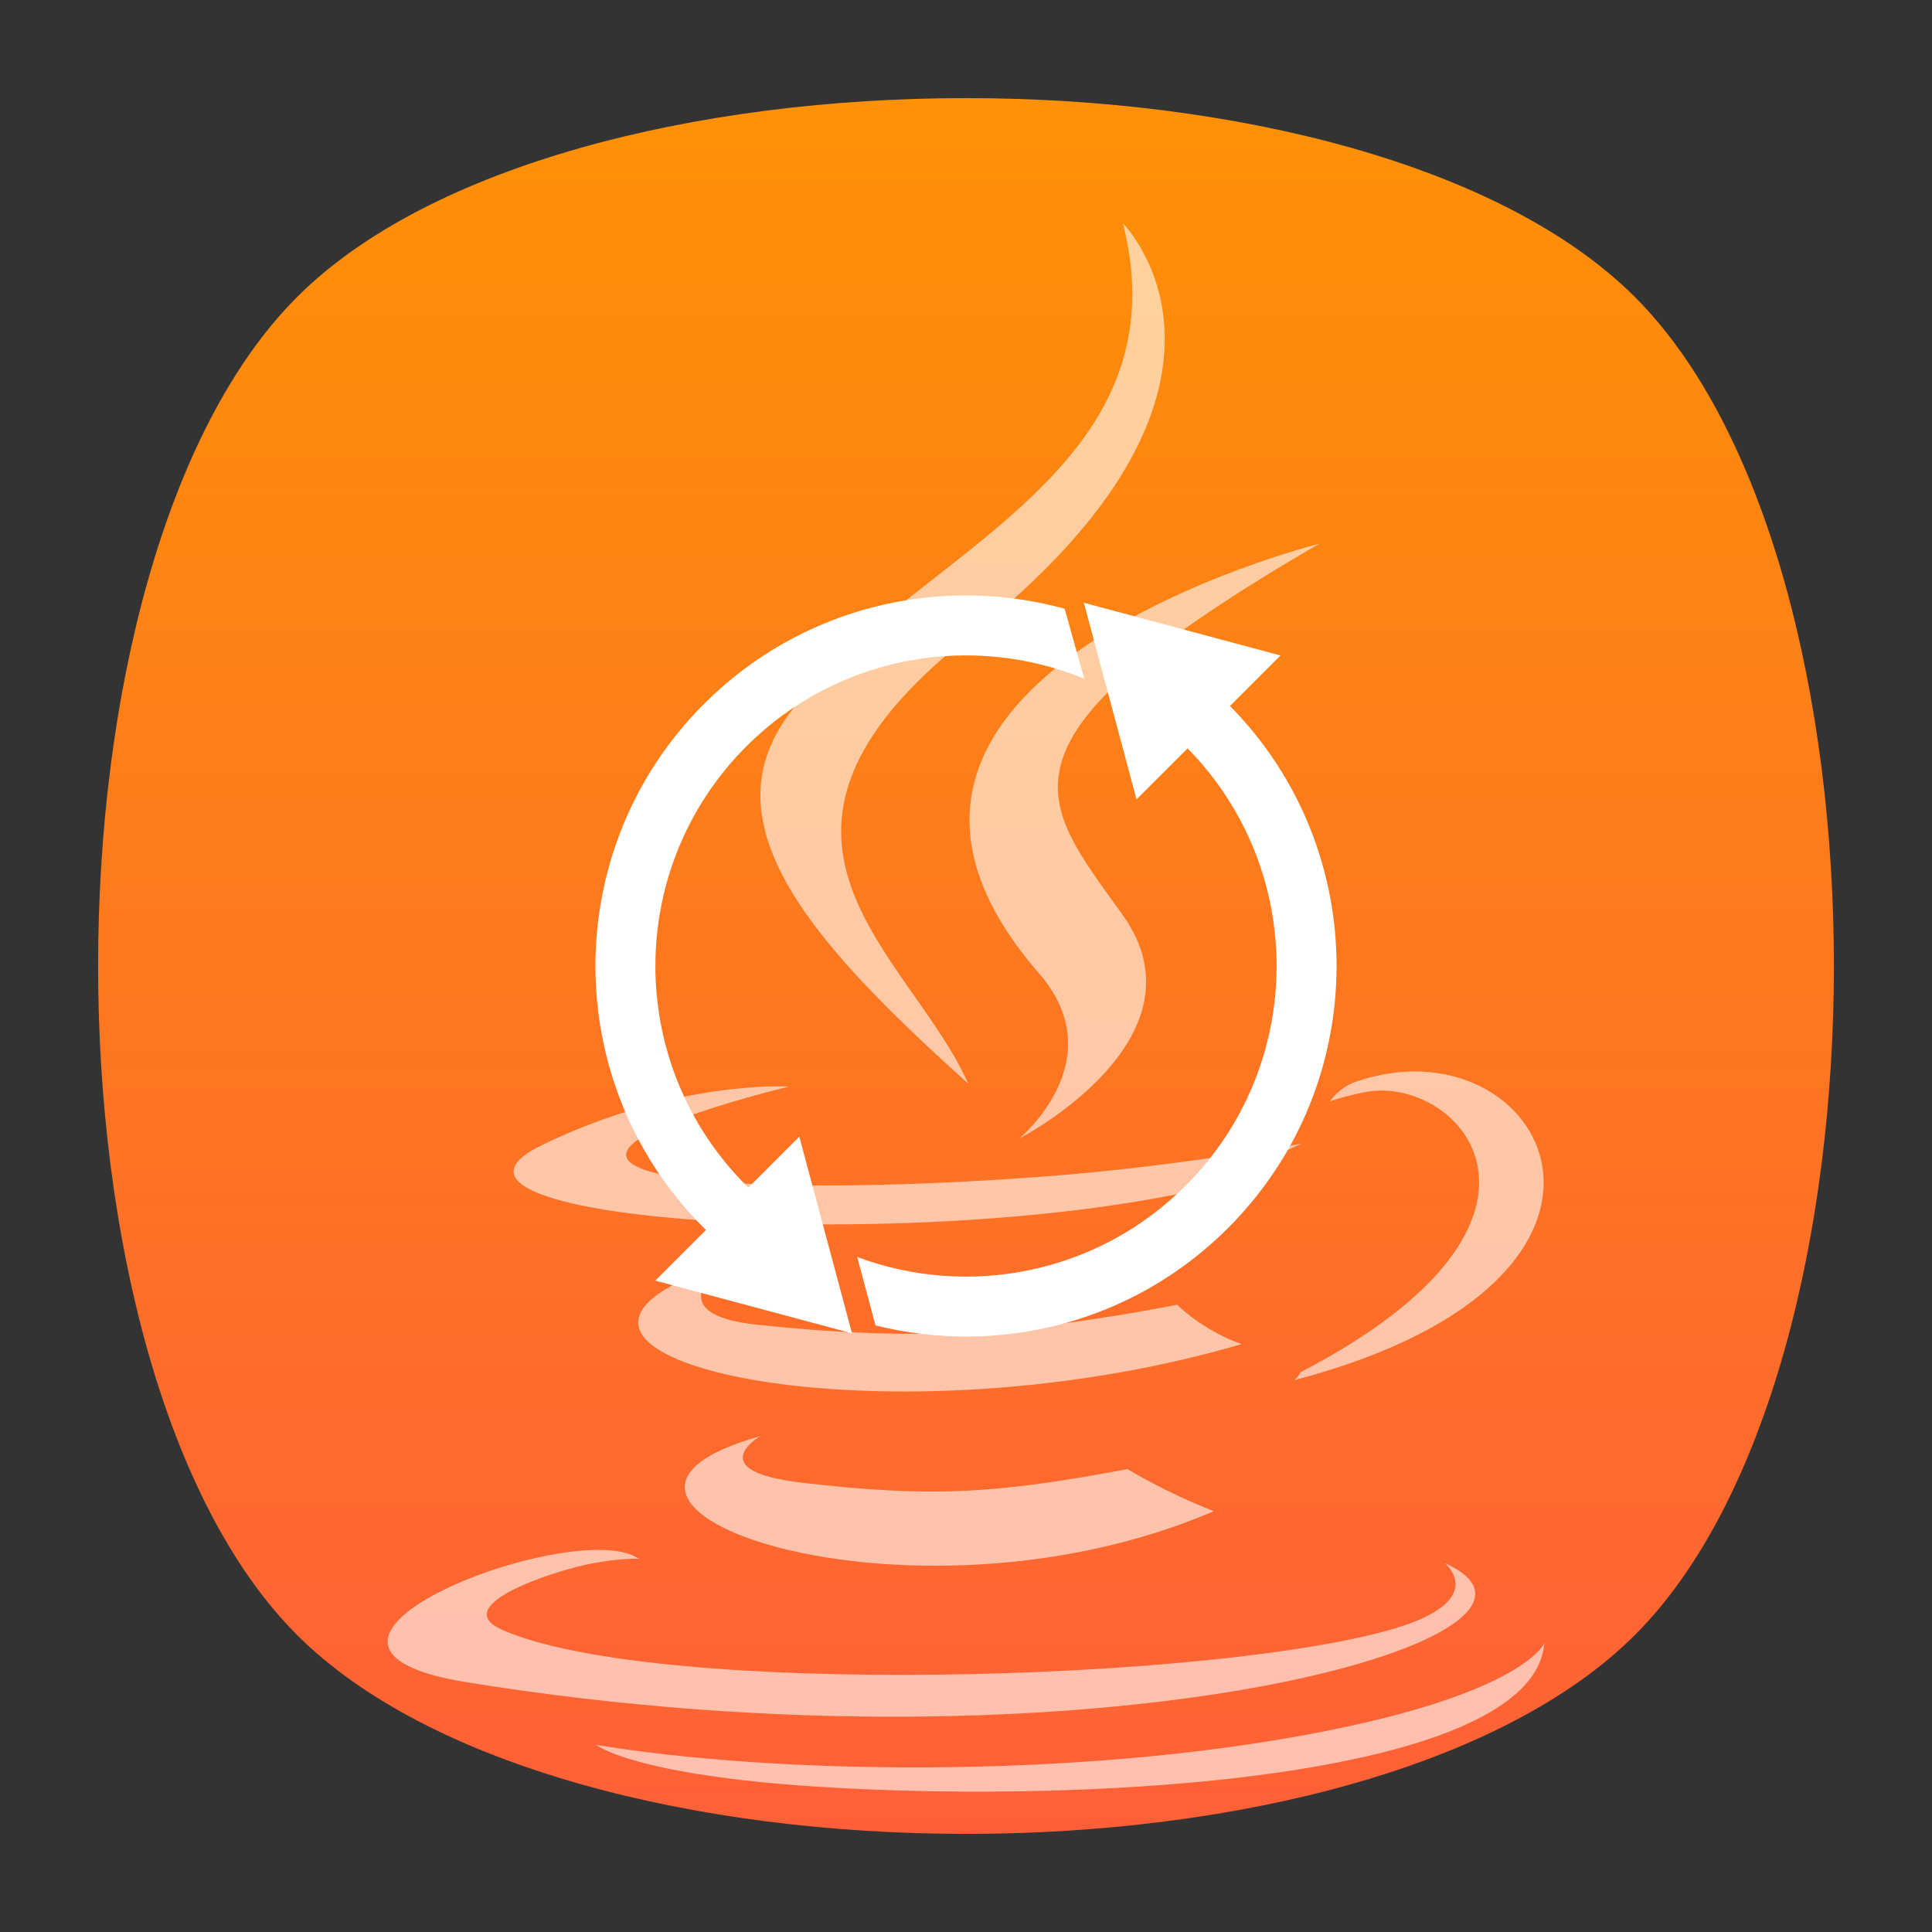 <?xml version="1.0" encoding="UTF-8" standalone="no"?>
<svg
   xmlns:dc="http://purl.org/dc/elements/1.1/"
   xmlns:cc="http://creativecommons.org/ns#"
   xmlns:rdf="http://www.w3.org/1999/02/22-rdf-syntax-ns#"
   xmlns:svg="http://www.w3.org/2000/svg"
   xmlns="http://www.w3.org/2000/svg"
   viewBox="0 0 640 640"
   height="640"
   width="640"
   xml:space="preserve"
   version="1.1"
   id="svg2"><rect x="0" y="0" width="640" height="640" fill="#333333" stroke="none"/><defs
     id="defs6"><clipPath
       id="clipPath16"
       clipPathUnits="userSpaceOnUse"><path
         id="path18"
         d="M 0,512 512,512 512,0 0,0 0,512 Z" /></clipPath><clipPath
       id="clipPath24"
       clipPathUnits="userSpaceOnUse"><path
         id="path26"
         d="m 18.325,493.744 475.4,0 0,-475.488 -475.4,0 0,475.488 z" /></clipPath><clipPath
       id="clipPath28"
       clipPathUnits="userSpaceOnUse"><path
         id="path30"
         d="M 448.99,63.029 C 389.293,3.332 122.807,3.332 63.11,63.029 3.413,122.726 3.413,389.312 63.01,449.009 c 59.597,59.696 326.283,59.596 385.98,0 59.697,-59.597 59.597,-326.283 0,-385.98" /></clipPath><radialGradient
       id="radialGradient36"
       spreadMethod="pad"
       gradientTransform="matrix(237.722,0,0,237.722,256.025,256)"
       gradientUnits="userSpaceOnUse"
       r="1"
       cy="0"
       cx="0"
       fy="0"
       fx="0"><stop
         id="stop38"
         offset="0"
         style="stop-opacity:1;stop-color:#ffffff" /><stop
         id="stop40"
         offset="0.859"
         style="stop-opacity:0.141;stop-color:#ffffff" /><stop
         id="stop42"
         offset="1"
         style="stop-opacity:0;stop-color:#ffffff" /></radialGradient><mask
       id="mask44"
       height="1"
       width="1"
       y="0"
       x="0"
       maskUnits="userSpaceOnUse"><g
         id="g46"><g
           id="g48"><g
             id="g50"><g
               id="g52"><path
                 id="path54"
                 style="fill:url(#radialGradient36);stroke:none"
                 d="m -32768,32767 65535,0 0,-65535 -65535,0 0,65535 z" /></g></g></g></g></mask><radialGradient
       id="radialGradient56"
       spreadMethod="pad"
       gradientTransform="matrix(237.722,0,0,237.722,256.025,256)"
       gradientUnits="userSpaceOnUse"
       r="1"
       cy="0"
       cx="0"
       fy="0"
       fx="0"><stop
         id="stop58"
         offset="0"
         style="stop-opacity:1;stop-color:#010101" /><stop
         id="stop60"
         offset="0.859"
         style="stop-opacity:1;stop-color:#010101" /><stop
         id="stop62"
         offset="1"
         style="stop-opacity:1;stop-color:#010101" /></radialGradient><clipPath
       id="clipPath86"
       clipPathUnits="userSpaceOnUse"><path
         id="path88"
         d="m 18.325,493.744 475.4,0 0,-475.488 -475.4,0 0,475.488 z" /></clipPath><clipPath
       id="clipPath90"
       clipPathUnits="userSpaceOnUse"><path
         id="path92"
         d="M 448.99,63.029 C 389.293,3.332 122.807,3.332 63.11,63.029 3.413,122.726 3.413,389.312 63.01,449.009 c 59.597,59.696 326.283,59.596 385.98,0 59.697,-59.597 59.597,-326.283 0,-385.98" /></clipPath><radialGradient
       id="radialGradient98"
       spreadMethod="pad"
       gradientTransform="matrix(188.255,188.361,-130.359,130.279,256.025,256.044)"
       gradientUnits="userSpaceOnUse"
       r="1"
       cy="0"
       cx="0"
       fy="0"
       fx="0"><stop
         id="stop100"
         offset="0"
         style="stop-opacity:1;stop-color:#ffffff" /><stop
         id="stop102"
         offset="0.859"
         style="stop-opacity:0.141;stop-color:#ffffff" /><stop
         id="stop104"
         offset="1"
         style="stop-opacity:0;stop-color:#ffffff" /></radialGradient><mask
       id="mask106"
       height="1"
       width="1"
       y="0"
       x="0"
       maskUnits="userSpaceOnUse"><g
         id="g108"><g
           id="g110"><g
             id="g112"><g
               id="g114"><path
                 id="path116"
                 style="fill:url(#radialGradient98);stroke:none"
                 d="m -32768,32767 65535,0 0,-65535 -65535,0 0,65535 z" /></g></g></g></g></mask><radialGradient
       id="radialGradient118"
       spreadMethod="pad"
       gradientTransform="matrix(188.255,188.361,-130.359,130.279,256.025,256.044)"
       gradientUnits="userSpaceOnUse"
       r="1"
       cy="0"
       cx="0"
       fy="0"
       fx="0"><stop
         id="stop120"
         offset="0"
         style="stop-opacity:1;stop-color:#010101" /><stop
         id="stop122"
         offset="0.859"
         style="stop-opacity:1;stop-color:#010101" /><stop
         id="stop124"
         offset="1"
         style="stop-opacity:1;stop-color:#010101" /></radialGradient><clipPath
       id="clipPath148"
       clipPathUnits="userSpaceOnUse"><path
         id="path150"
         d="m 18.275,493.694 475.387,0 0,-475.438 -475.387,0 0,475.438 z" /></clipPath><clipPath
       id="clipPath152"
       clipPathUnits="userSpaceOnUse"><path
         id="path154"
         d="m 63.01,63.029 c 59.697,-59.697 326.183,-59.697 385.88,0 59.697,59.697 59.697,326.183 0,385.88 -59.697,59.696 -326.183,59.696 -385.88,0.1 -59.697,-59.597 -59.597,-326.283 0,-385.98" /></clipPath><radialGradient
       id="radialGradient160"
       spreadMethod="pad"
       gradientTransform="matrix(-188.288,188.394,130.382,130.302,255.925,255.994)"
       gradientUnits="userSpaceOnUse"
       r="1"
       cy="0"
       cx="0"
       fy="0"
       fx="0"><stop
         id="stop162"
         offset="0"
         style="stop-opacity:1;stop-color:#ffffff" /><stop
         id="stop164"
         offset="0.859"
         style="stop-opacity:0.141;stop-color:#ffffff" /><stop
         id="stop166"
         offset="1"
         style="stop-opacity:0;stop-color:#ffffff" /></radialGradient><mask
       id="mask168"
       height="1"
       width="1"
       y="0"
       x="0"
       maskUnits="userSpaceOnUse"><g
         id="g170"><g
           id="g172"><g
             id="g174"><g
               id="g176"><path
                 id="path178"
                 style="fill:url(#radialGradient160);stroke:none"
                 d="m -32768,32767 65535,0 0,-65535 -65535,0 0,65535 z" /></g></g></g></g></mask><radialGradient
       id="radialGradient180"
       spreadMethod="pad"
       gradientTransform="matrix(-188.288,188.394,130.382,130.302,255.925,255.994)"
       gradientUnits="userSpaceOnUse"
       r="1"
       cy="0"
       cx="0"
       fy="0"
       fx="0"><stop
         id="stop182"
         offset="0"
         style="stop-opacity:1;stop-color:#010101" /><stop
         id="stop184"
         offset="0.859"
         style="stop-opacity:1;stop-color:#010101" /><stop
         id="stop186"
         offset="1"
         style="stop-opacity:1;stop-color:#010101" /></radialGradient><linearGradient
       id="linearGradient218"
       spreadMethod="pad"
       gradientTransform="matrix(0,460,460,0,256,26)"
       gradientUnits="userSpaceOnUse"
       y2="0"
       x2="1"
       y1="0"
       x1="0"><stop
         id="stop220"
         offset="0"
         style="stop-opacity:1;stop-color:#fe5f38" /><stop
         id="stop222"
         offset="1"
         style="stop-opacity:1;stop-color:#fe9105" /></linearGradient><clipPath
       id="clipPath230"
       clipPathUnits="userSpaceOnUse"><path
         id="path232"
         d="M 0,512 512,512 512,0 0,0 0,512 Z" /></clipPath><clipPath
       id="clipPath238"
       clipPathUnits="userSpaceOnUse"><path
         id="path240"
         d="m 102.734,452.809 306.532,0 0,-415.618 -306.532,0 0,415.618 z" /></clipPath></defs><g
     transform="matrix(1.25,0,0,-1.25,0,640)"
     id="g10"><g
       id="g12"><g
         clip-path="url(#clipPath16)"
         id="g14"><g
           id="g20"><g
             id="g22" /><g
             id="g64"><g
               style="opacity:0.4"
               id="g66"
               clip-path="url(#clipPath24)"><g
                 id="g68"><g
                   id="g70"
                   clip-path="url(#clipPath28)"><g
                     id="g72"><g
                       id="g74" /><g
                       id="g76"
                       mask="url(#mask44)"><g
                         id="g78"><path
                           id="path80"
                           style="fill:url(#radialGradient56);stroke:none"
                           d="M 448.99,63.029 C 389.293,3.332 122.807,3.332 63.11,63.029 3.413,122.726 3.413,389.312 63.01,449.009 c 59.597,59.696 326.283,59.596 385.98,0 59.697,-59.597 59.597,-326.283 0,-385.98" /></g></g></g></g></g></g></g></g><g
           id="g82"><g
             id="g84" /><g
             id="g126"><g
               style="opacity:0.4"
               id="g128"
               clip-path="url(#clipPath86)"><g
                 id="g130"><g
                   id="g132"
                   clip-path="url(#clipPath90)"><g
                     id="g134"><g
                       id="g136" /><g
                       id="g138"
                       mask="url(#mask106)"><g
                         id="g140"><path
                           id="path142"
                           style="fill:url(#radialGradient118);stroke:none"
                           d="M 448.99,63.029 C 389.293,3.332 122.807,3.332 63.11,63.029 3.413,122.726 3.413,389.312 63.01,449.009 c 59.597,59.696 326.283,59.596 385.98,0 59.697,-59.597 59.597,-326.283 0,-385.98" /></g></g></g></g></g></g></g></g><g
           id="g144"><g
             id="g146" /><g
             id="g188"><g
               style="opacity:0.4"
               id="g190"
               clip-path="url(#clipPath148)"><g
                 id="g192"><g
                   id="g194"
                   clip-path="url(#clipPath152)"><g
                     id="g196"><g
                       id="g198" /><g
                       id="g200"
                       mask="url(#mask168)"><g
                         id="g202"><path
                           id="path204"
                           style="fill:url(#radialGradient180);stroke:none"
                           d="m 63.01,63.029 c 59.697,-59.697 326.183,-59.697 385.88,0 59.697,59.697 59.697,326.183 0,385.88 -59.697,59.696 -326.183,59.696 -385.88,0.1 -59.697,-59.597 -59.597,-326.283 0,-385.98" /></g></g></g></g></g></g></g></g></g></g><g
       id="g206"><g
         id="g208"><g
           id="g214"><g
             id="g216"><path
               id="path224"
               style="fill:url(#linearGradient218);stroke:none"
               d="M 78.721,433.279 C 8.427,362.985 8.427,149.015 78.721,78.721 l 0,0 c 70.294,-70.294 284.264,-70.294 354.558,0 l 0,0 c 70.294,70.294 70.294,284.264 0,354.558 l 0,0 C 398.132,468.426 327.066,486 256,486 l 0,0 C 184.934,486 113.868,468.426 78.721,433.279" /></g></g></g></g><g
       id="g226"><g
         clip-path="url(#clipPath230)"
         id="g228"><g
           id="g234"><g
             id="g236" /><g
             id="g242"><g
               style="opacity:0.6"
               id="g244"
               clip-path="url(#clipPath238)"><g
                 id="g246"
                 transform="translate(349.648,367.913)"><path
                   id="path248"
                   style="fill:#ffffff;fill-opacity:1;fill-rule:nonzero;stroke:none"
                   d="m 0,0 c 0,0 -142.28,-35.526 -74.331,-113.828 20.06,-23.09 -5.258,-43.852 -5.258,-43.852 0,0 50.904,26.274 27.531,59.19 C -73.895,-67.806 -90.638,-52.565 0,0" /></g><g
                 id="g250"
                 transform="translate(256.626,343.191)"><path
                   id="path252"
                   style="fill:#ffffff;fill-opacity:1;fill-rule:nonzero;stroke:none"
                   d="M 0,0 C 84.142,66.414 40.966,109.618 40.966,109.618 58.383,41.002 -20.469,20.277 -48.927,-22.456 -68.306,-51.573 -39.415,-82.86 -0.024,-118.397 -15.384,-83.673 -67.478,-53.296 0,0" /></g><g
                 id="g254"
                 transform="translate(201.452,131.395)"><path
                   id="path256"
                   style="fill:#ffffff;fill-opacity:1;fill-rule:nonzero;stroke:none"
                   d="M 0,0 C -63.905,-17.855 38.879,-54.735 120.247,-19.876 106.921,-14.697 97.361,-8.717 97.361,-8.717 61.076,-15.575 44.246,-16.117 11.31,-12.357 -15.874,-9.239 0,0 0,0" /></g><g
                 id="g258"
                 transform="translate(311.957,166.225)"><path
                   id="path260"
                   style="fill:#ffffff;fill-opacity:1;fill-rule:nonzero;stroke:none"
                   d="m 0,0 c -48.092,-9.256 -75.869,-8.957 -111.057,-5.325 -27.202,2.812 -9.399,15.993 -9.399,15.993 -70.377,-23.356 39.179,-49.864 137.54,-21.093 C 6.636,-6.742 0,0 0,0" /></g><g
                 id="g262"
                 transform="translate(191.504,176.894)"><path
                   id="path264"
                   style="fill:#ffffff;fill-opacity:1;fill-rule:nonzero;stroke:none"
                   d="M 0,0 Z" /></g><g
                 id="g266"
                 transform="translate(382.932,97.736)"><path
                   id="path268"
                   style="fill:#ffffff;fill-opacity:1;fill-rule:nonzero;stroke:none"
                   d="m 0,0 c 0,0 11.75,-9.687 -12.942,-17.179 -46.956,-14.222 -195.468,-18.512 -236.718,-0.569 -14.817,6.454 12.983,15.4 21.73,17.289 9.119,1.973 14.327,1.612 14.327,1.612 -16.491,11.612 -106.59,-22.807 -45.76,-32.68 C -93.475,-58.413 43.024,-19.413 0,0" /></g><g
                 id="g270"
                 transform="translate(325.918,198.73)"><path
                   id="path272"
                   style="fill:#ffffff;fill-opacity:1;fill-rule:nonzero;stroke:none"
                   d="m 0,0 c 7.976,5.443 18.992,10.168 18.992,10.168 0,0 -31.376,-5.612 -62.64,-8.237 -38.267,-3.209 -79.319,-3.845 -99.925,-1.087 -48.786,6.524 26.748,24.468 26.748,24.468 0,0 -29.339,1.983 -65.403,-15.465 C -224.895,-10.782 -76.718,-20.179 0,0" /></g><g
                 id="g274"
                 transform="translate(344.597,148.307)"><path
                   id="path276"
                   style="fill:#ffffff;fill-opacity:1;fill-rule:nonzero;stroke:none"
                   d="m 0,0 c -0.36,-0.966 -1.56,-2.051 -1.558,-2.051 104.127,27.373 65.845,96.49 16.056,78.994 -4.366,-1.546 -6.66,-5.138 -6.66,-5.138 0,0 2.761,1.114 8.915,2.398 C 41.922,79.446 77.981,40.511 0,0" /></g><g
                 id="g278"
                 transform="translate(347.412,52.495)"><path
                   id="path280"
                   style="fill:#ffffff;fill-opacity:1;fill-rule:nonzero;stroke:none"
                   d="m 0,0 c -63.881,-12.027 -142.687,-10.626 -189.41,-2.911 0,0 9.572,-7.922 58.756,-11.088 74.837,-4.785 189.787,2.662 192.508,38.077 0,0 -5.23,-13.425 -61.854,-24.078" /></g></g></g></g><g
           transform="translate(339.349,338.297)"
           id="g282"><path
             id="path284"
             style="fill:#ffffff;fill-opacity:1;fill-rule:nonzero;stroke:none"
             d="m 0,0 -52.118,13.965 13.965,-52.118 13.529,13.529 c 31.623,-32.187 31.453,-83.91 -0.517,-115.881 -23.534,-23.534 -57.774,-29.836 -87.044,-18.911 l 4.857,-18.125 c 32.384,-8.122 68.099,0.475 93.424,25.8 38.177,38.177 38.345,99.961 0.518,138.354 L 0.001,0 0.001,0.001 0,0 Z" /></g><g
           transform="translate(198.326,197.274)"
           id="g286"><path
             id="path288"
             style="fill:#ffffff;fill-opacity:1;fill-rule:nonzero;stroke:none"
             d="m 0,0 c -0.177,0.174 -0.356,0.343 -0.531,0.518 -32.147,32.147 -32.147,84.267 0,116.414 24.206,24.205 59.736,30.181 89.536,17.934 l -5.189,18.536 c -32.947,9.064 -69.694,0.656 -95.584,-25.234 -38.352,-38.352 -38.351,-100.533 0,-138.885 0.176,-0.175 0.359,-0.34 0.535,-0.514 L -24.653,-24.651 27.465,-38.616 13.5,13.502 0,0 Z" /></g></g></g></g></svg>